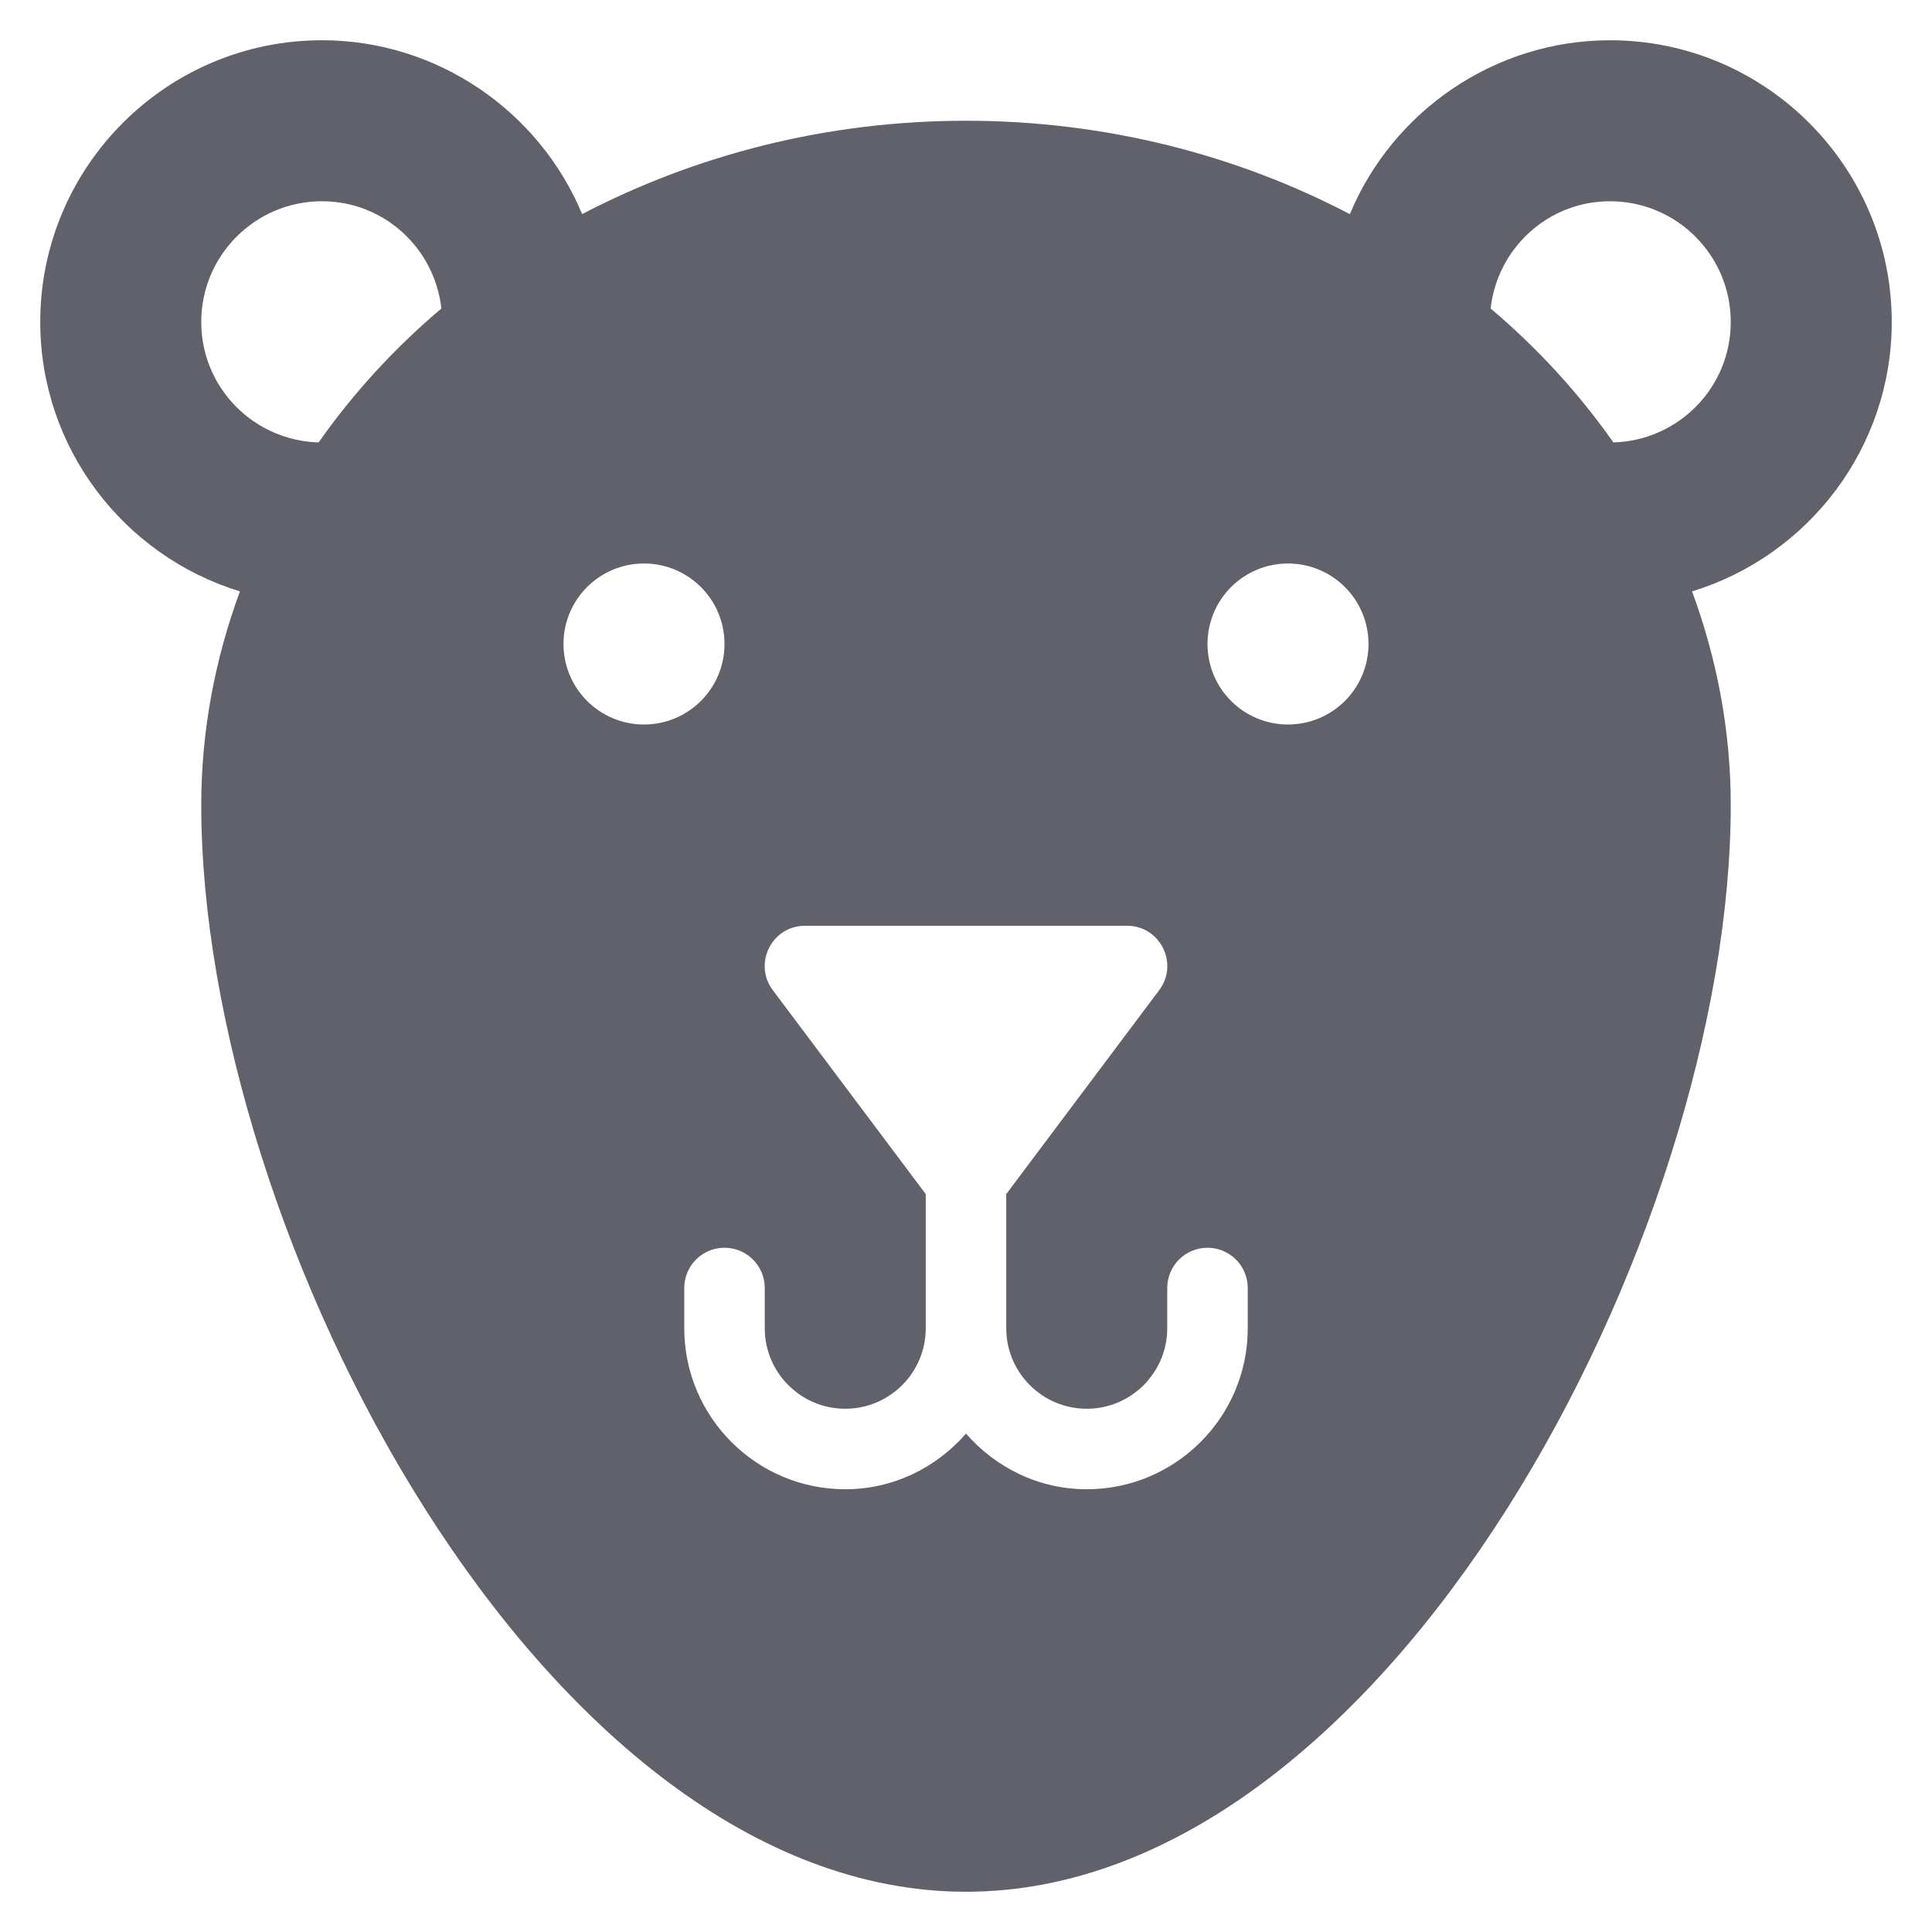 <svg xmlns="http://www.w3.org/2000/svg" height="48" width="48" viewBox="0 0 48 48"><title>bear 4</title><g fill="#61616b" class="nc-icon-wrapper"><path fill="#61616b" d="M47,8c0-3.86-3.14-7-7-7c-2.859,0-5.397,1.757-6.463,4.32 C30.73,3.854,27.478,3,24,3s-6.73,0.854-9.537,2.32C13.397,2.757,10.859,1,8,1C4.14,1,1,4.14,1,8 c0,3.118,2.061,5.804,4.961,6.693C5.345,16.365,5,18.146,5,20c0,10.662,8.512,27,19,27s19-16.338,19-27 c0-1.854-0.345-3.635-0.961-5.307C44.939,13.804,47,11.118,47,8z M5,8c0-1.657,1.343-3,3-3 c1.542,0,2.797,1.167,2.966,2.664c-1.167,0.988-2.191,2.105-3.05,3.328C6.299,10.946,5,9.628,5,8z M14,16c0-1.105,0.895-2,2-2s2,0.895,2,2c0,1.105-0.895,2-2,2S14,17.105,14,16z M31,33c0,2.206-1.794,4-4,4 c-1.2,0-2.266-0.542-3-1.382C23.266,36.458,22.2,37,21,37c-2.206,0-4-1.794-4-4v-1c0-0.553,0.448-1,1-1 s1,0.447,1,1v1c0,1.103,0.897,2,2,2s2-0.897,2-2v-3.333l-3.8-5.067C18.706,23.941,19.176,23,20,23h8 c0.824,0,1.294,0.941,0.8,1.6L25,29.667V33c0,1.103,0.897,2,2,2s2-0.897,2-2v-1c0-0.553,0.448-1,1-1 s1,0.447,1,1V33z M32,18c-1.105,0-2-0.895-2-2c0-1.105,0.895-2,2-2s2,0.895,2,2C34,17.105,33.105,18,32,18z M40.084,10.992c-0.859-1.223-1.882-2.34-3.05-3.328C37.203,6.167,38.458,5,40,5c1.657,0,3,1.343,3,3 C43,9.628,41.701,10.946,40.084,10.992z"></path></g></svg>